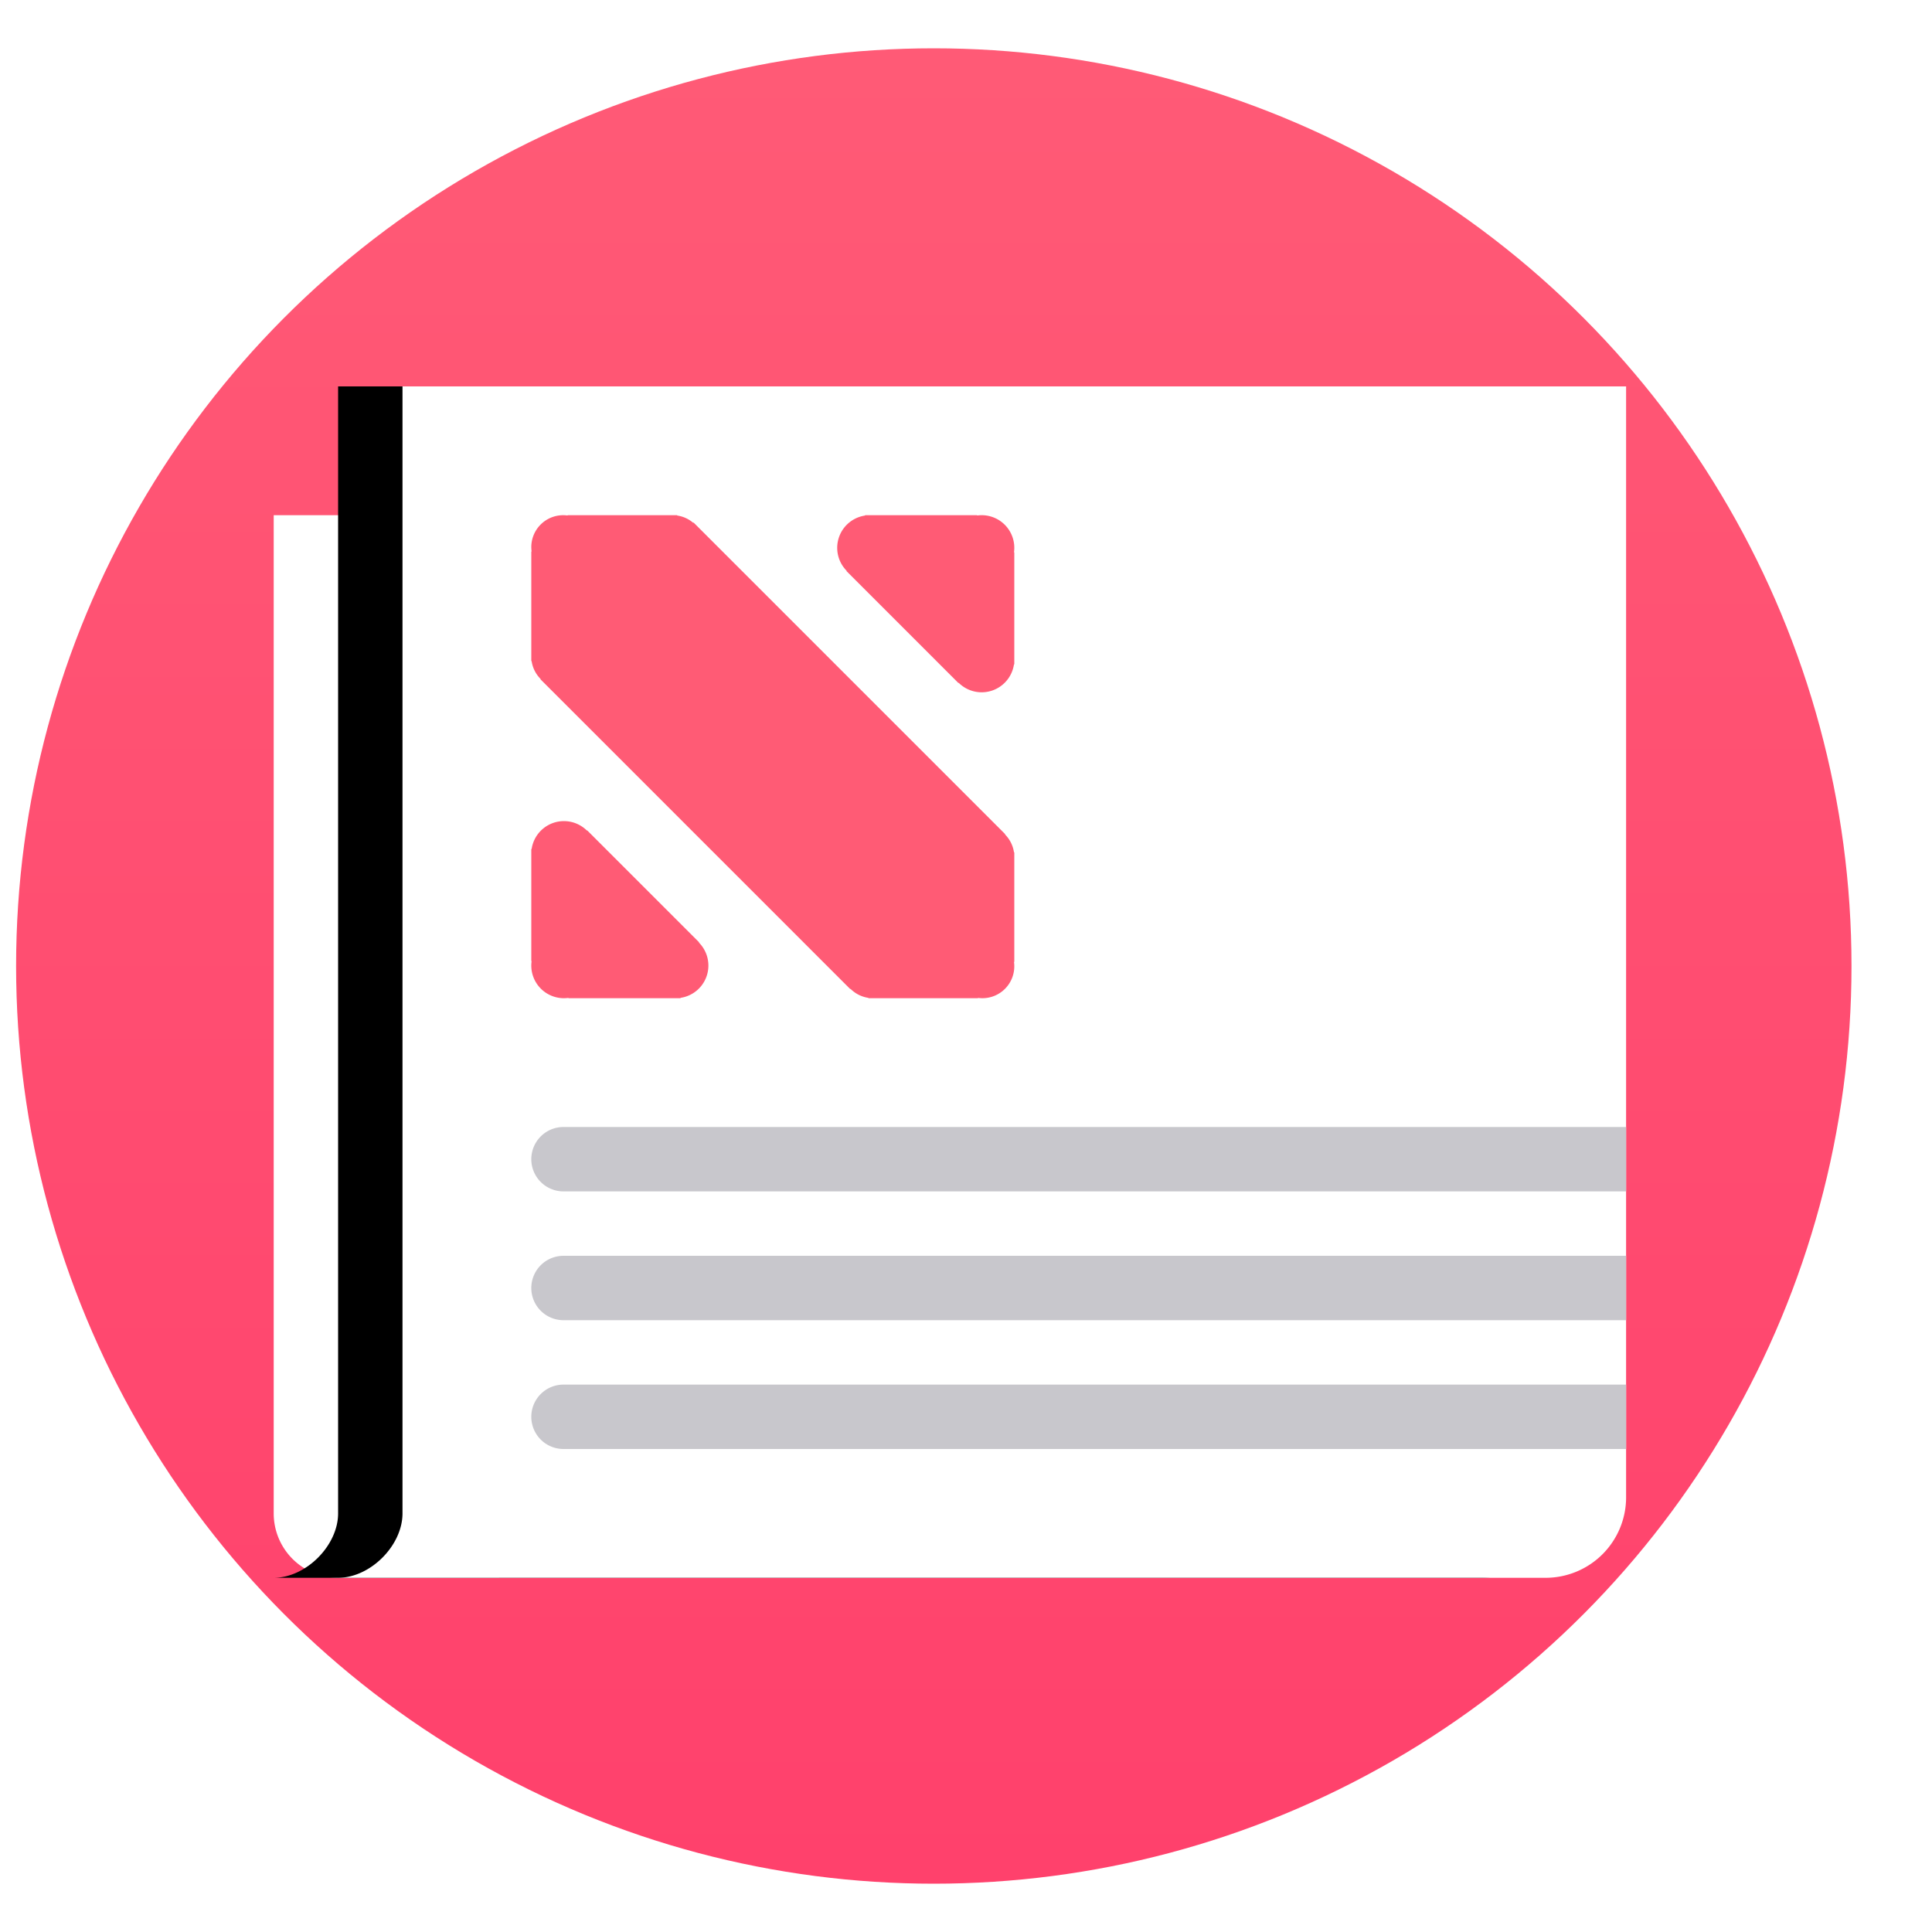 <svg xmlns="http://www.w3.org/2000/svg" xmlns:xlink="http://www.w3.org/1999/xlink" width="120" height="120" viewBox="0 0 120 120" id="news"><defs><linearGradient id="a"  x1="50%" x2="50%" y1="0%" y2="100%"><stop offset="0%" stop-color="#FF5A76"></stop><stop offset="100%" stop-color="#FF416C"></stop></linearGradient><filter id="b" width="120%" height="121.6%" x="-15%" y="-10.8%" filterUnits="objectBoundingBox"><feOffset dx="-4" in="SourceAlpha" result="shadowOffsetOuter1"></feOffset><feGaussianBlur in="shadowOffsetOuter1" result="shadowBlurOuter1" stdDeviation="2"></feGaussianBlur><feColorMatrix in="shadowBlurOuter1" values="0 0 0 0 0 0 0 0 0 0 0 0 0 0 0 0 0 0 0.2 0"></feColorMatrix></filter><path id="c" d="M25 24h76v69a5 5 0 0 1-5 5H25V24zm-4 74c2 0 4-2 4-4v4h-4z"></path></defs><g fill="none" fill-rule="evenodd"><g><circle cx="58" cy="60" r="57" fill="url(#a)"></circle><path fill="#FFF" d="M17 32h14v66H21a4 4 0 0 1-4-4V32z"></path><g><use fill="#000" filter="url(#b)" xlink:href="#c"></use><use fill="#FFF" xlink:href="#c"></use></g><path fill="#C8C7CC" d="M35 70h66v4H35a2 2 0 110-4zM35 78h66v4H35a2 2 0 110-4zM35 86h66v4H35a2 2 0 110-4z"></path><path fill="#FF5B75" d="M62.42 51.826c.294.293.496.68.559 1.11l.021.007v6.793l-.018.017a1.981 1.981 0 0 1-2.229 2.229l-.017.018h-6.793l-.007-.021a1.976 1.976 0 0 1-1.11-.56l-.015.015-19.245-19.245.014-.015a1.976 1.976 0 0 1-.559-1.11L33 41.057v-6.793l.018-.017a1.981 1.981 0 0 1 2.229-2.229l.017-.018h6.793l.007.021c.376.055.718.217.995.453l.018-.02 19.357 19.357-.014.015zm.558-10.556a2.027 2.027 0 0 1-3.43 1.144l-.022.007-6.947-6.947.007-.022a2.027 2.027 0 0 1 1.143-3.43l.008-.022h6.947l.018.018a2.026 2.026 0 0 1 2.28 2.28l.018.018v6.947l-.022.007zM33.022 52.73a2.027 2.027 0 0 1 3.43-1.144l.022-.007 6.947 6.947-.007.022a2.027 2.027 0 0 1-1.143 3.43l-.008.022h-6.947l-.018-.018a2.026 2.026 0 0 1-2.28-2.28L33 59.684v-6.947l.022-.007z"></path></g></g></svg>